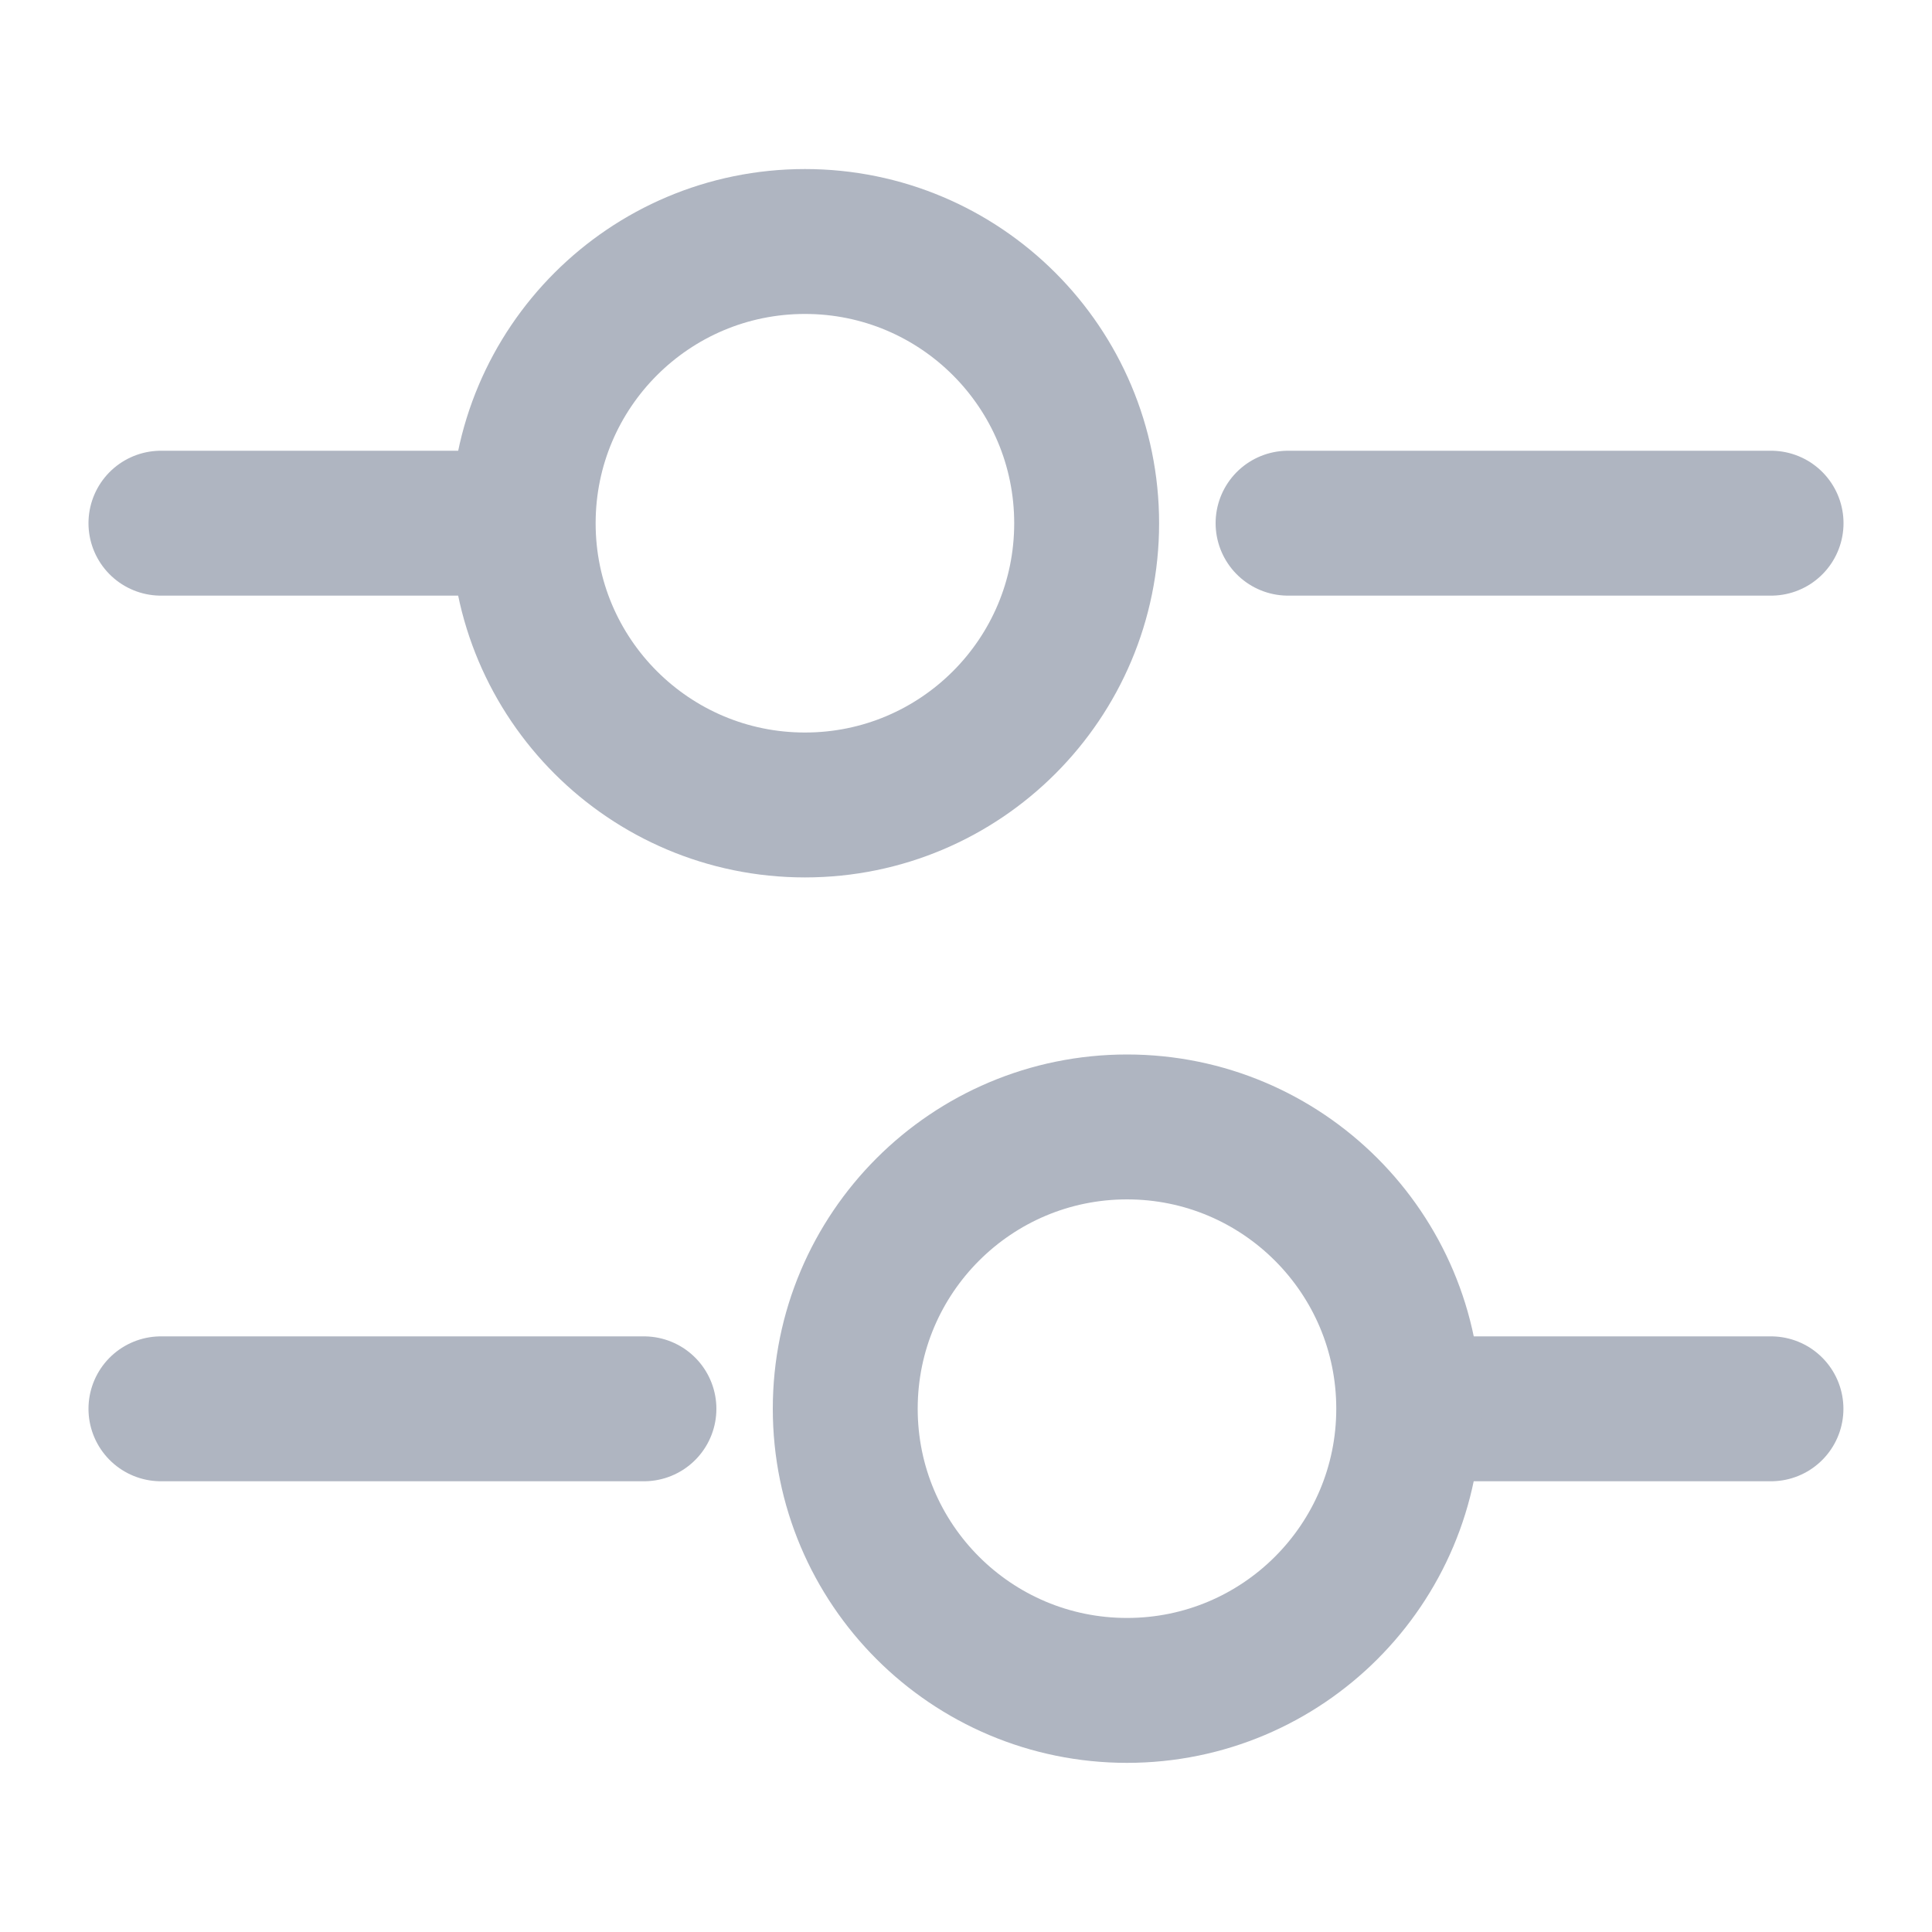 <svg width="20" height="20" viewBox="0 0 20 20" fill="none" xmlns="http://www.w3.org/2000/svg">
<path d="M18.334 5.416H13.334" stroke="#AFB5C1" stroke-width="1.5" stroke-miterlimit="10" stroke-linecap="round" stroke-linejoin="round"/>
<path d="M4.999 5.416H1.666" stroke="#AFB5C1" stroke-width="1.5" stroke-miterlimit="10" stroke-linecap="round" stroke-linejoin="round"/>
<path d="M8.333 8.333C9.944 8.333 11.249 7.027 11.249 5.417C11.249 3.806 9.944 2.5 8.333 2.5C6.722 2.5 5.416 3.806 5.416 5.417C5.416 7.027 6.722 8.333 8.333 8.333Z" stroke="#AFB5C1" stroke-width="1.5" stroke-miterlimit="10" stroke-linecap="round" stroke-linejoin="round"/>
<path d="M18.333 14.584H15" stroke="#AFB5C1" stroke-width="1.5" stroke-miterlimit="10" stroke-linecap="round" stroke-linejoin="round"/>
<path d="M6.666 14.584H1.666" stroke="#AFB5C1" stroke-width="1.5" stroke-miterlimit="10" stroke-linecap="round" stroke-linejoin="round"/>
<path d="M11.667 17.499C13.277 17.499 14.583 16.194 14.583 14.583C14.583 12.972 13.277 11.666 11.667 11.666C10.056 11.666 8.75 12.972 8.75 14.583C8.75 16.194 10.056 17.499 11.667 17.499Z" stroke="#AFB5C1" stroke-width="1.5" stroke-miterlimit="10" stroke-linecap="round" stroke-linejoin="round"/>
</svg>
